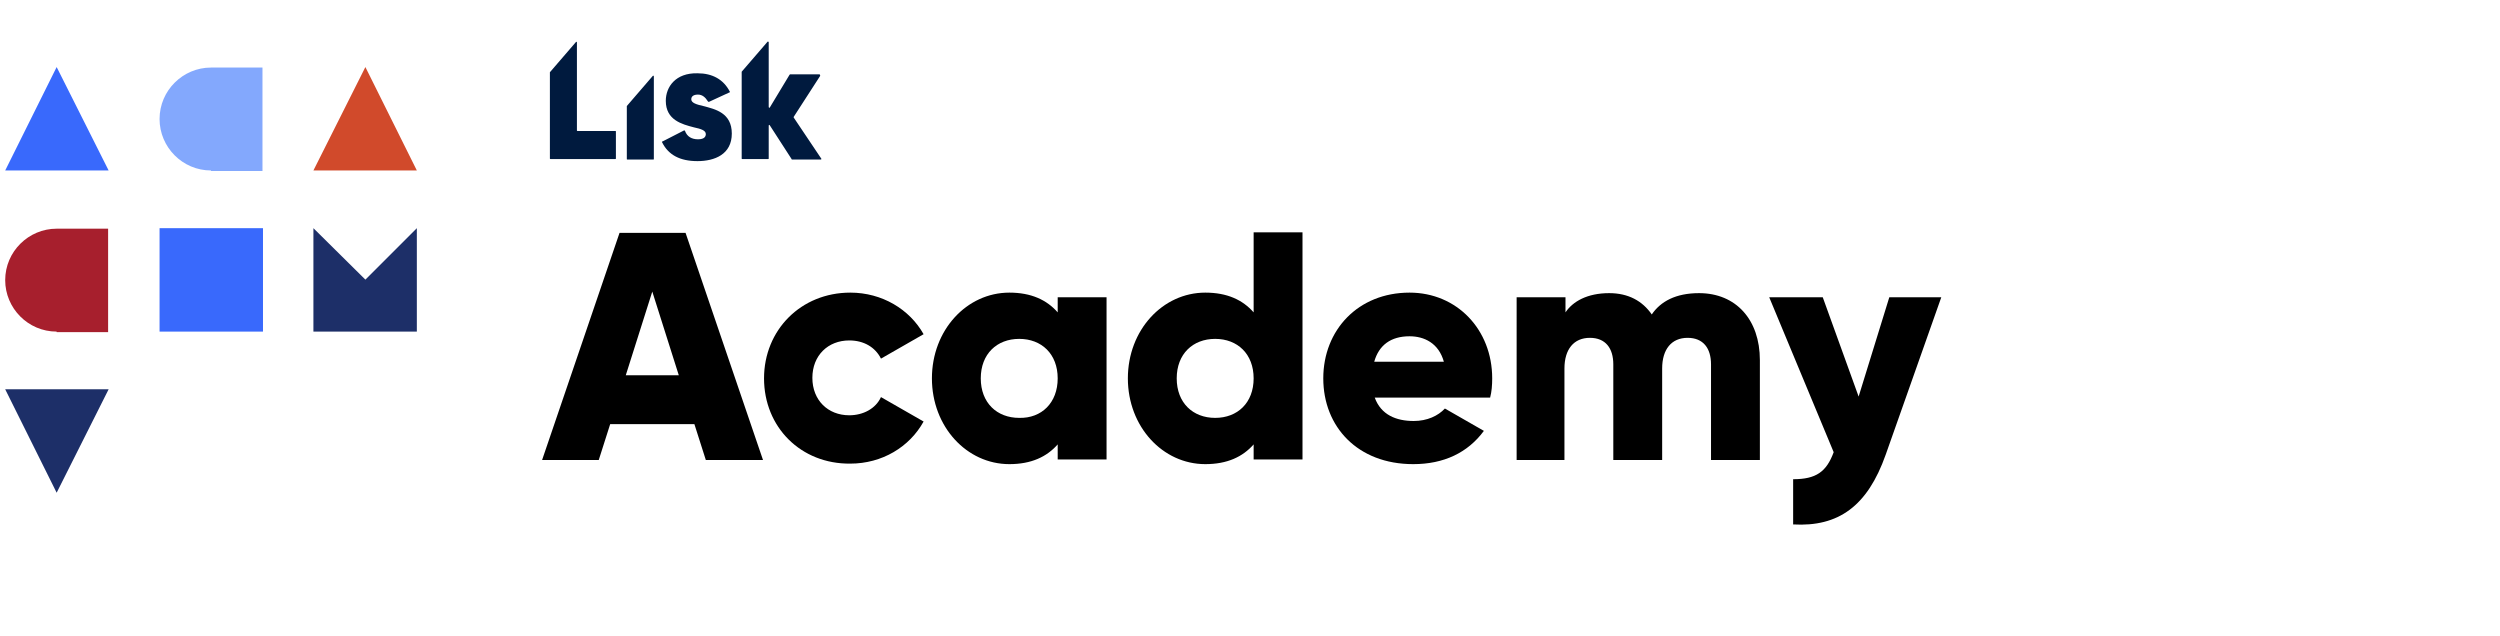 <?xml version="1.0" encoding="utf-8"?>
<!-- Generator: Adobe Illustrator 23.0.4, SVG Export Plug-In . SVG Version: 6.00 Build 0)  -->
<svg version="1.1" id="レイヤー_1" xmlns="http://www.w3.org/2000/svg" xmlns:xlink="http://www.w3.org/1999/xlink" x="0px"
	 y="0px" viewBox="0 0 481 122.4" style="enable-background:new 0 0 481 122.4;" xml:space="preserve">
<style type="text/css">
	.st0{fill-rule:evenodd;clip-rule:evenodd;fill:#001A3E;}
	.st1{fill-rule:evenodd;clip-rule:evenodd;fill:#83A8FD;}
	.st2{fill-rule:evenodd;clip-rule:evenodd;fill:#A71F2D;}
	.st3{fill-rule:evenodd;clip-rule:evenodd;fill:#3969FC;}
	.st4{fill-rule:evenodd;clip-rule:evenodd;fill:#1D2F68;}
	.st5{fill-rule:evenodd;clip-rule:evenodd;fill:#D14A2B;}
</style>
<title>commander-visual</title>
<desc>Created with Sketch.</desc>
<g id="commander-visual">
	<g id="Group" transform="translate(0, 8)">
		<g id="Group-7-Copy" transform="translate(124, 0)">
			<path id="Combined-Shape-Copy-21" class="st0" d="M-13,17.1c0,0.1,0.1,0.1,0.1,0.1h7.3c0.1,0,0.1,0.1,0.1,0.1v5.2
				c0,0.1-0.1,0.1-0.1,0.1H-13h-5.1c-0.1,0-0.1-0.1-0.1-0.1V6V5.9l5-5.8C-13.1,0-13,0-13,0.2V17.1z M1.8,22.6c0,0.1-0.1,0.1-0.1,0.1
				h-5c-0.1,0-0.1-0.1-0.1-0.1V12.5v-0.1l5-5.8c0.1-0.1,0.2,0,0.2,0.1V22.6z M28.7,14.6l5.3,7.9c0.1,0.1,0,0.2-0.1,0.2h-5.5
				c0,0-0.1,0-0.1-0.1l-4.2-6.5C24,16,23.9,16,23.9,16.2v1v5.3c0,0.1-0.1,0.1-0.1,0.1h-5c-0.1,0-0.1-0.1-0.1-0.1V5.9V5.8l5-5.8
				c0,0,0.2,0,0.2,0.1v12.5c0,0.1,0.2,0.2,0.2,0.1l3.8-6.3L28,6.3h5.7c0.1,0.1,0.1,0.2,0.1,0.3l-5.1,7.9V14.6z M10.2,23
				c-3.4,0-5.6-1.2-6.8-3.6c-0.1-0.1,0-0.2,0.1-0.2l4.1-2.1c0.1,0,0.2,0,0.2,0.1c0.4,1.1,1.3,1.6,2.5,1.6c1.3,0,1.5-0.6,1.5-1
				c0-0.7-0.9-1-2.3-1.3c-2.3-0.6-5.4-1.4-5.4-5.1C4.1,8.7,6,6,10.2,6.1c2.9,0,5,1.2,6.2,3.5c0.1,0.1,0,0.2-0.1,0.2l-3.9,1.8
				c-0.1,0-0.1,0-0.2-0.1c-0.5-0.8-1.1-1.3-1.9-1.3S9,10.5,9,11.1c0,0.7,1,1,2.3,1.3c2.3,0.6,5.5,1.3,5.5,5.3S13.5,23,10.2,23z"/>
		</g>
	</g>
</g>
<g>
	<path d="M133.6,81.6h-16.2l-2.2,6.9h-10.9l14.9-43.7h12.7l14.9,43.7h-11L133.6,81.6z M130.6,72.2l-5.1-16.1l-5.1,16.1H130.6z"/>
	<path d="M147,72.8c0-9.3,7.1-16.5,16.6-16.5c6.1,0,11.4,3.2,14.1,8l-8.2,4.7c-1.1-2.2-3.3-3.5-6.1-3.5c-4.1,0-7.1,2.9-7.1,7.2
		s3,7.2,7.1,7.2c2.7,0,5.1-1.3,6.1-3.5l8.2,4.7c-2.7,4.9-8,8.1-14.1,8.1C154.1,89.3,147,82.2,147,72.8z"/>
	<path d="M212.9,57.2v31.2h-9.4v-2.9c-2.1,2.4-5.1,3.8-9.3,3.8c-8.2,0-14.9-7.2-14.9-16.5s6.7-16.5,14.9-16.5c4.2,0,7.2,1.4,9.3,3.8
		v-2.9H212.9z M203.5,72.8c0-4.7-3.1-7.6-7.4-7.6c-4.3,0-7.4,2.9-7.4,7.6s3.1,7.6,7.4,7.6C200.4,80.5,203.5,77.5,203.5,72.8z"/>
	<path d="M250.6,44.7v43.7h-9.4v-2.9c-2.1,2.4-5.1,3.8-9.3,3.8c-8.2,0-14.9-7.2-14.9-16.5s6.7-16.5,14.9-16.5c4.2,0,7.2,1.4,9.3,3.8
		V44.7H250.6z M241.2,72.8c0-4.7-3.1-7.6-7.4-7.6s-7.4,2.9-7.4,7.6s3.1,7.6,7.4,7.6S241.2,77.5,241.2,72.8z"/>
	<path d="M272,81c2.6,0,4.7-1,6-2.4l7.5,4.3c-3.1,4.2-7.7,6.4-13.6,6.4c-10.7,0-17.3-7.2-17.3-16.5s6.7-16.5,16.6-16.5
		c9.1,0,15.9,7.1,15.9,16.5c0,1.3-0.1,2.6-0.4,3.7h-22.2C265.7,79.8,268.6,81,272,81z M277.8,69.6c-1-3.6-3.8-4.9-6.6-4.9
		c-3.6,0-5.9,1.7-6.8,4.9H277.8z"/>
	<path d="M338.6,69.3v19.2h-9.4V70.1c0-3.1-1.5-5.1-4.5-5.1c-3.1,0-4.9,2.2-4.9,5.9v17.6h-9.4V70.1c0-3.1-1.5-5.1-4.5-5.1
		c-3.1,0-4.9,2.2-4.9,5.9v17.6h-9.2V57.2h9.4v2.9c1.4-2.1,4.2-3.7,8.4-3.7c3.7,0,6.4,1.5,8.2,4.1c1.7-2.5,4.6-4.1,9.1-4.1
		C334,56.4,338.6,61.5,338.6,69.3z"/>
	<path d="M373.5,57.2l-10.7,30.3c-3.5,9.9-9.1,13.9-17.8,13.4v-8.7c4.4,0,6.4-1.4,7.8-5.2l-12.4-29.8h10.3l6.9,19.1l5.9-19.1
		L373.5,57.2L373.5,57.2z"/>
</g>
<g>
	<path class="st1" d="M40.6,32.8L40.6,32.8c-5.5,0-9.9-4.5-9.9-9.9l0,0c0-5.5,4.5-9.9,9.9-9.9l0,0h9.9v19.9H40.6z"/>
	<path class="st2" d="M10.9,63.8L10.9,63.8c-5.5,0-9.9-4.5-9.9-9.9l0,0c0-5.5,4.5-9.9,9.9-9.9l0,0h9.9v19.9H10.9z"/>
	<polygon class="st3" points="1,32.8 20.9,32.8 10.9,12.9 	"/>
	<polygon class="st4" points="20.9,74.9 1,74.9 10.9,94.8 	"/>
	<polygon class="st5" points="60.3,32.8 80.2,32.8 70.3,12.9 	"/>
	<polygon class="st4" points="80.2,43.9 70.3,53.8 60.3,43.9 60.3,63.8 80.2,63.8 	"/>
	<rect x="30.7" y="43.9" class="st3" width="19.9" height="19.9"/>
</g>
</svg>
